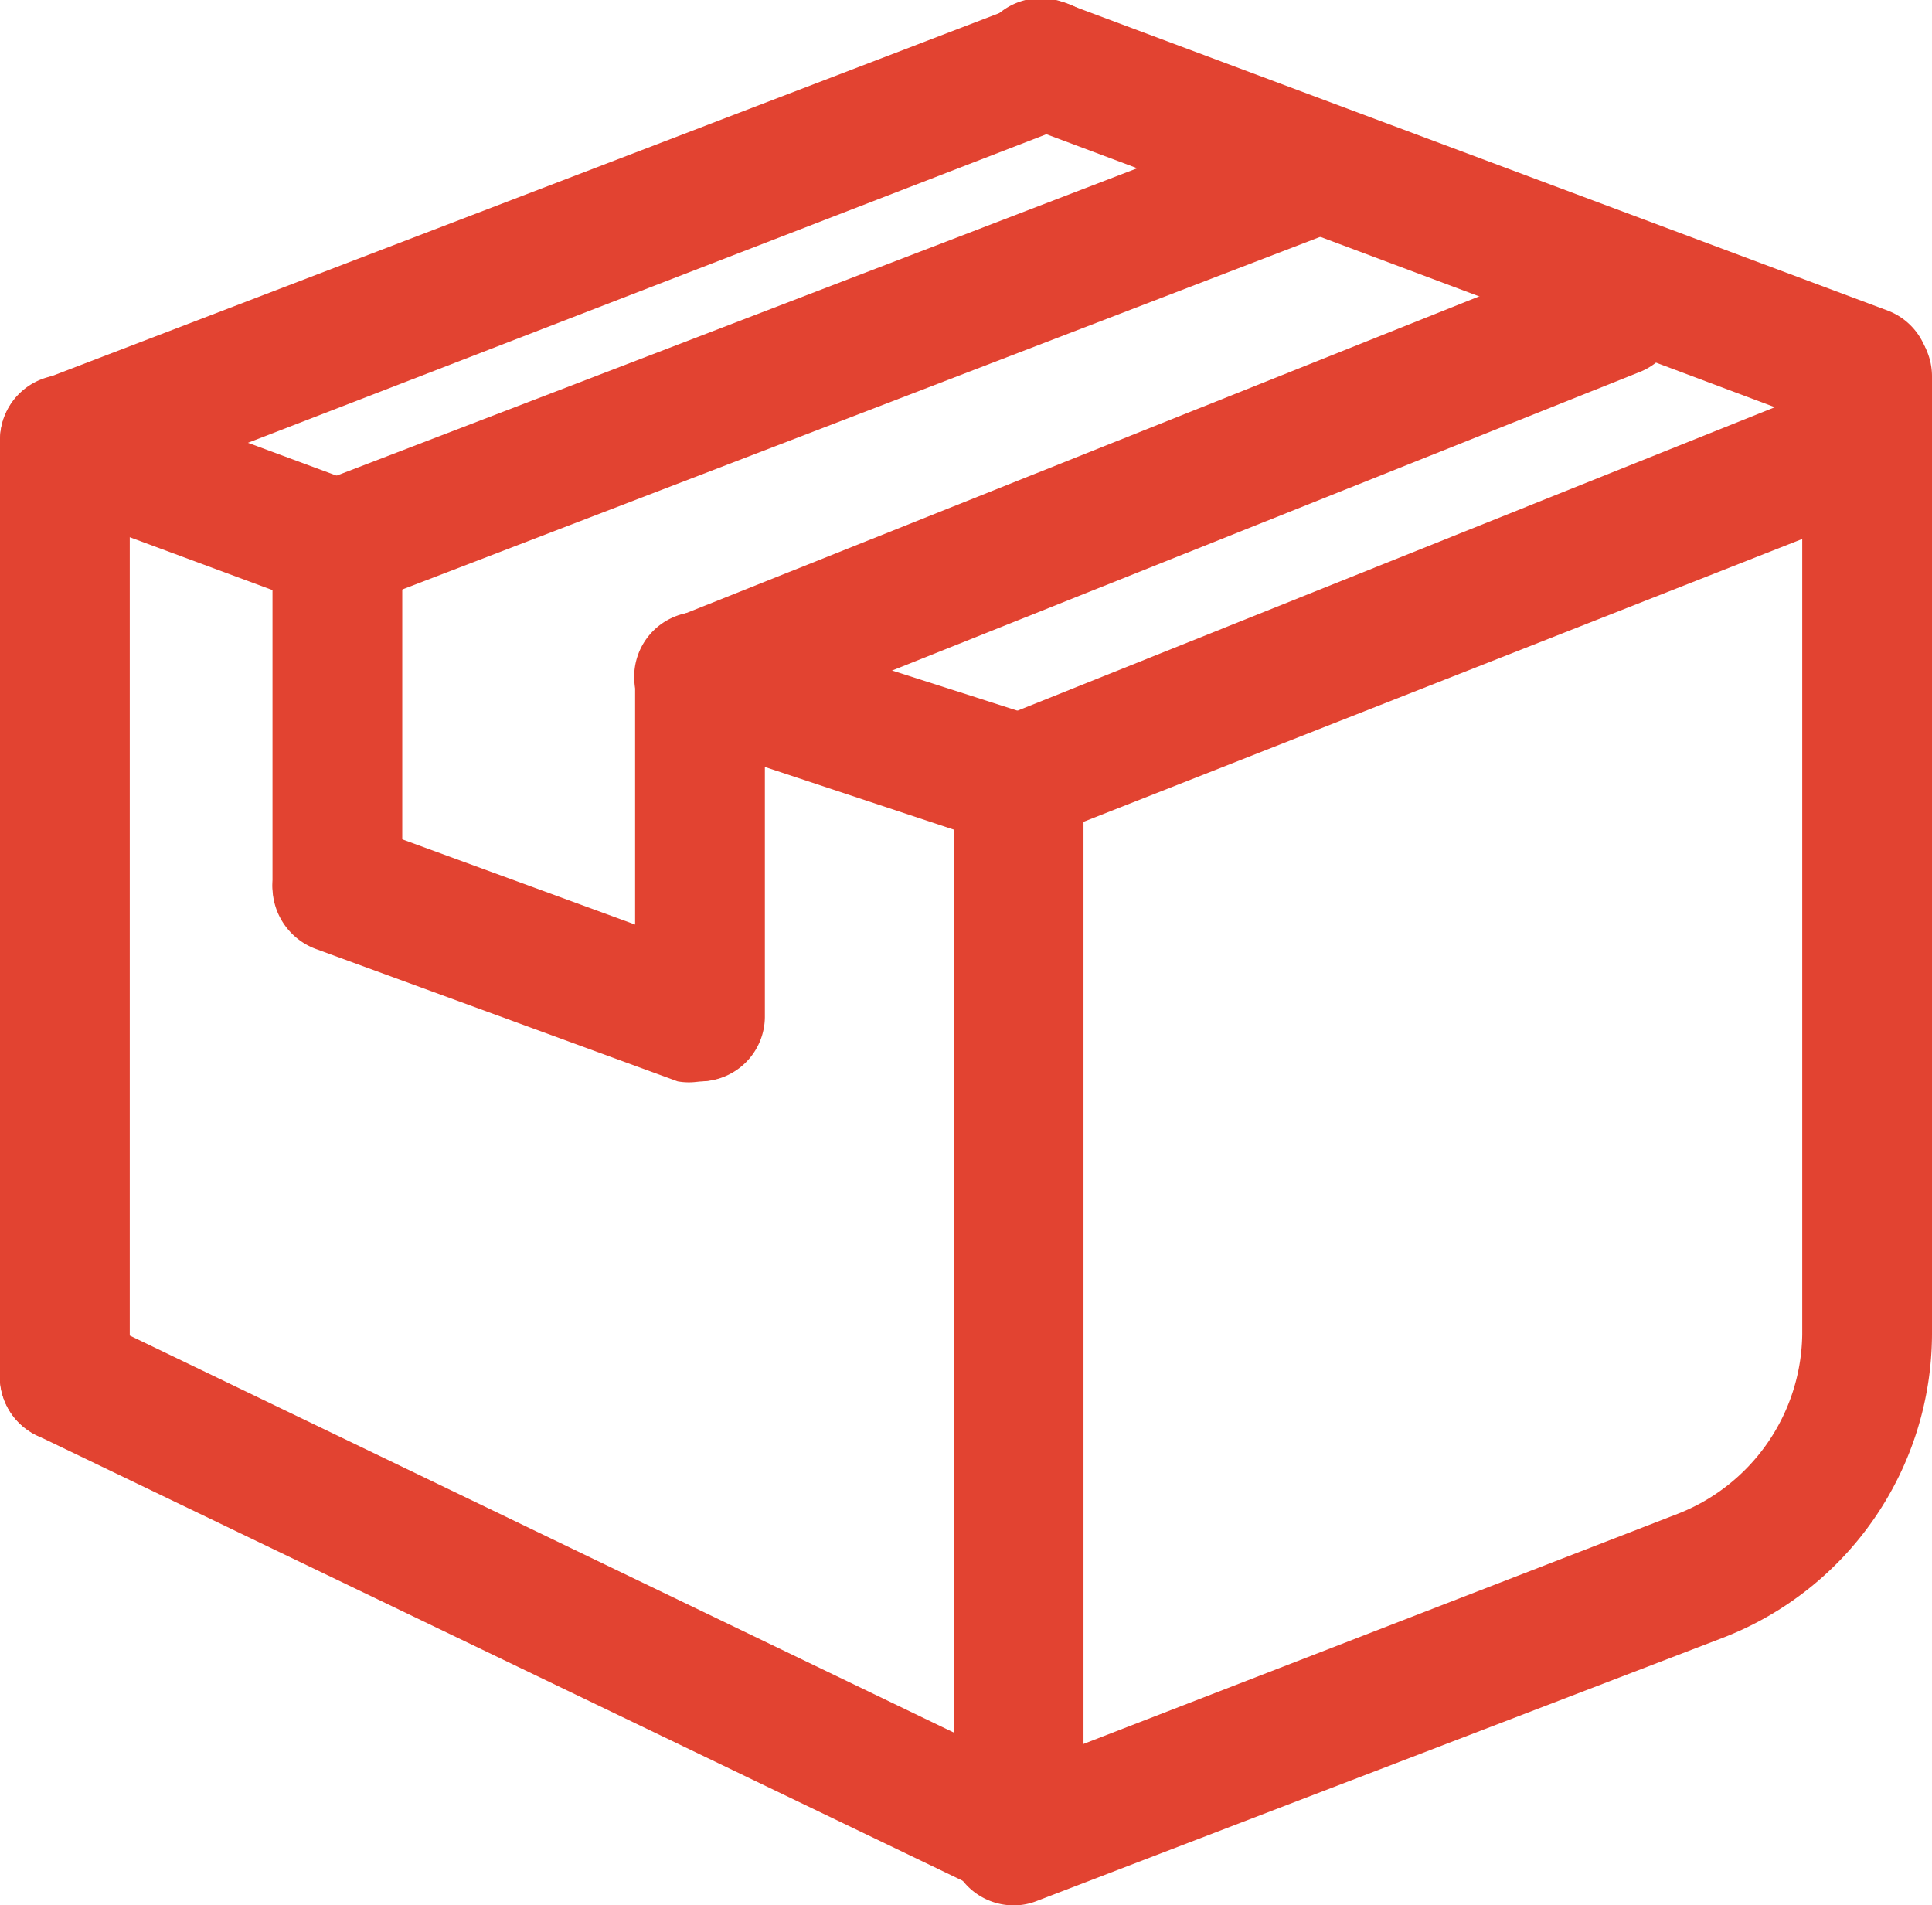 <svg xmlns="http://www.w3.org/2000/svg" viewBox="0 0 26.8 26.43"><defs><style>.cls-1{fill:#e24331;}</style></defs><g id="Layer_2" data-name="Layer 2"><g id="Layer_1-2" data-name="Layer 1"><path class="cls-1" d="M25.87,6.05A.85.85,0,0,1,25.56,6L14.19,1.74A.9.9,0,1,1,14.82.06L26.19,4.31a.9.9,0,0,1-.32,1.74Z"/><path class="cls-1" d="M14.13,26.34a.9.9,0,0,1-.9-.9l0-14.64a.9.9,0,0,1,.9-.9h0a.9.9,0,0,1,.9.9l0,14.64a.9.9,0,0,1-.9.9Z"/><path class="cls-1" d="M4.68,8.46a.87.87,0,0,1-.32-.06L.58,7a.9.9,0,0,1,.64-1.68L5,6.72a.9.9,0,0,1-.32,1.74Z"/><path class="cls-1" d="M.9,20a.9.9,0,0,1-.9-.9v-13a.9.9,0,1,1,1.8,0v13A.9.9,0,0,1,.9,20Z"/><path class="cls-1" d="M4.68,13.17a.9.9,0,0,1-.9-.9V7.56a.9.9,0,1,1,1.8,0v4.71A.9.9,0,0,1,4.68,13.17Z"/><path class="cls-1" d="M9.71,15a.9.9,0,0,1-.9-.9V9.39a.9.9,0,0,1,1.8,0v4.72A.9.9,0,0,1,9.71,15Z"/><path class="cls-1" d="M14.08,26.34a.89.89,0,0,1-.39-.09L.51,19.91a.9.9,0,0,1,.78-1.63l13.18,6.35a.9.9,0,0,1,.42,1.2A.91.91,0,0,1,14.08,26.34Z"/><path class="cls-1" d="M9.71,15A.89.89,0,0,1,9.4,15l-5-1.83A.9.9,0,1,1,5,11.43l5,1.83a.9.9,0,0,1,.54,1.15A.91.91,0,0,1,9.71,15Z"/><path class="cls-1" d="M.9,7a.9.9,0,0,1-.84-.58A.89.89,0,0,1,.58,5.27L14.18.06a.9.9,0,0,1,1.17.52.91.91,0,0,1-.52,1.16L1.22,7A.87.87,0,0,1,.9,7Z"/><path class="cls-1" d="M14.09,11.7a.89.89,0,0,1-.84-.57A.9.9,0,0,1,13.76,10L25.54,5.28A.9.9,0,0,1,26.21,7L14.42,11.64A1,1,0,0,1,14.09,11.7Z"/><path class="cls-1" d="M4.68,8.46a.9.9,0,0,1-.33-1.74L18,1.48a.9.9,0,0,1,.64,1.68L5,8.4A.91.91,0,0,1,4.68,8.46Z"/><path class="cls-1" d="M9.71,10.29a.9.9,0,0,1-.33-1.73L22.1,3.48a.9.9,0,0,1,.67,1.67L10.05,10.23A1,1,0,0,1,9.71,10.29Z"/><path class="cls-1" d="M14.09,11.7a.9.9,0,0,1-.28,0L9.44,10.25A.9.9,0,1,1,10,8.54l4.37,1.4a.9.9,0,0,1-.27,1.76Z"/><path class="cls-1" d="M14.06,26.43a.9.9,0,0,1-.84-.58.89.89,0,0,1,.52-1.16L23.27,21A2.71,2.71,0,0,0,25,18.51V5.22a.9.9,0,0,1,1.8,0V18.51a4.53,4.53,0,0,1-2.88,4.2l-9.54,3.66A.87.87,0,0,1,14.06,26.43Z"/></g></g></svg>
